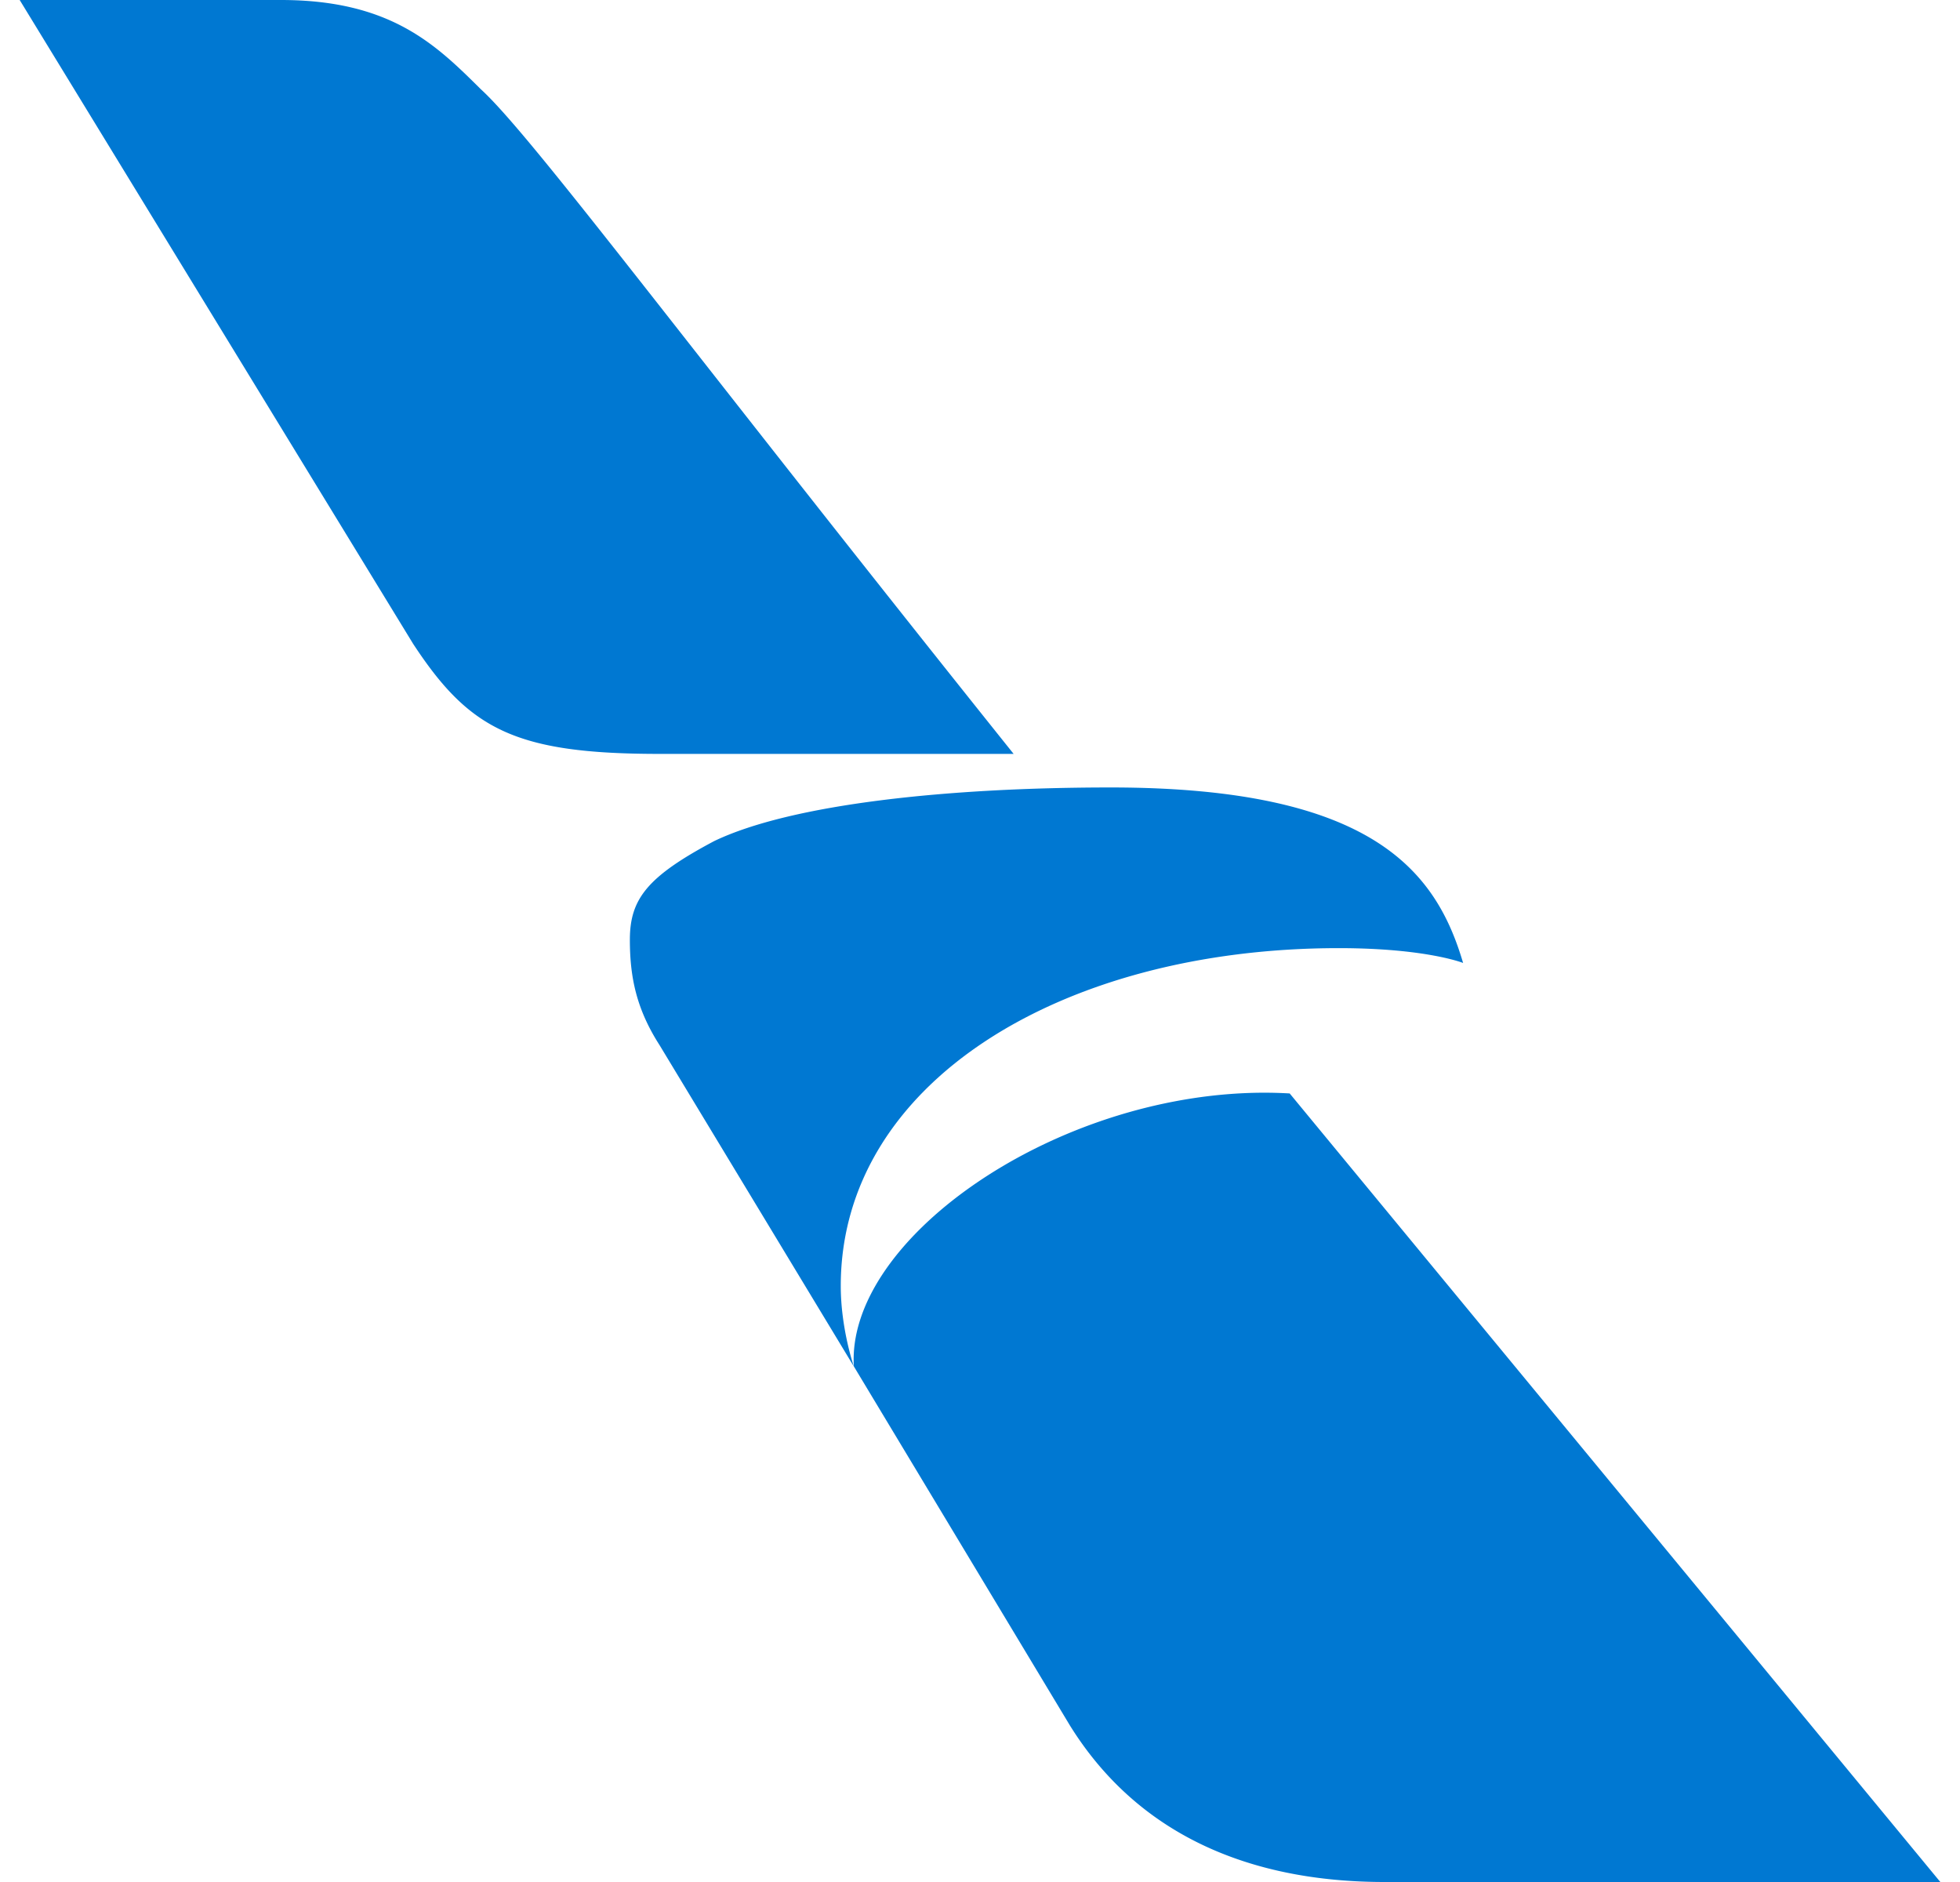 <svg fill="#0078D2" role="img" viewBox="0 0 25 24" xmlns="http://www.w3.org/2000/svg"><title>American Airlines</title><path d="M0.251 0h3.332c1.406 0 1.982 0.575 2.551 1.139 0.65 0.592 2.623 3.262 6.795 8.475H8.414c-1.847 0-2.429-0.314-3.144-1.403z m10.64 17.426l-2.477-4.096c-0.298-0.464-0.38-0.872-0.38-1.345 0-0.521 0.222-0.806 1.075-1.259 0.993-0.476 2.994-0.684 5.057-0.684 3.351 0 4.154 1.077 4.496 2.238 0 0-0.474-0.189-1.586-0.189-3.531 0-6.352 1.715-6.352 4.308 0 0.545 0.167 1.027 0.167 1.027z m5.039-3.488c-2.6 0.091-5.136 1.908-5.039 3.487l2.756 4.579c0.853 1.372 2.261 1.996 4.014 1.996H24.749l-8.299-10.056a5.665 5.665 0 0 0-0.52-0.006Z"/></svg>